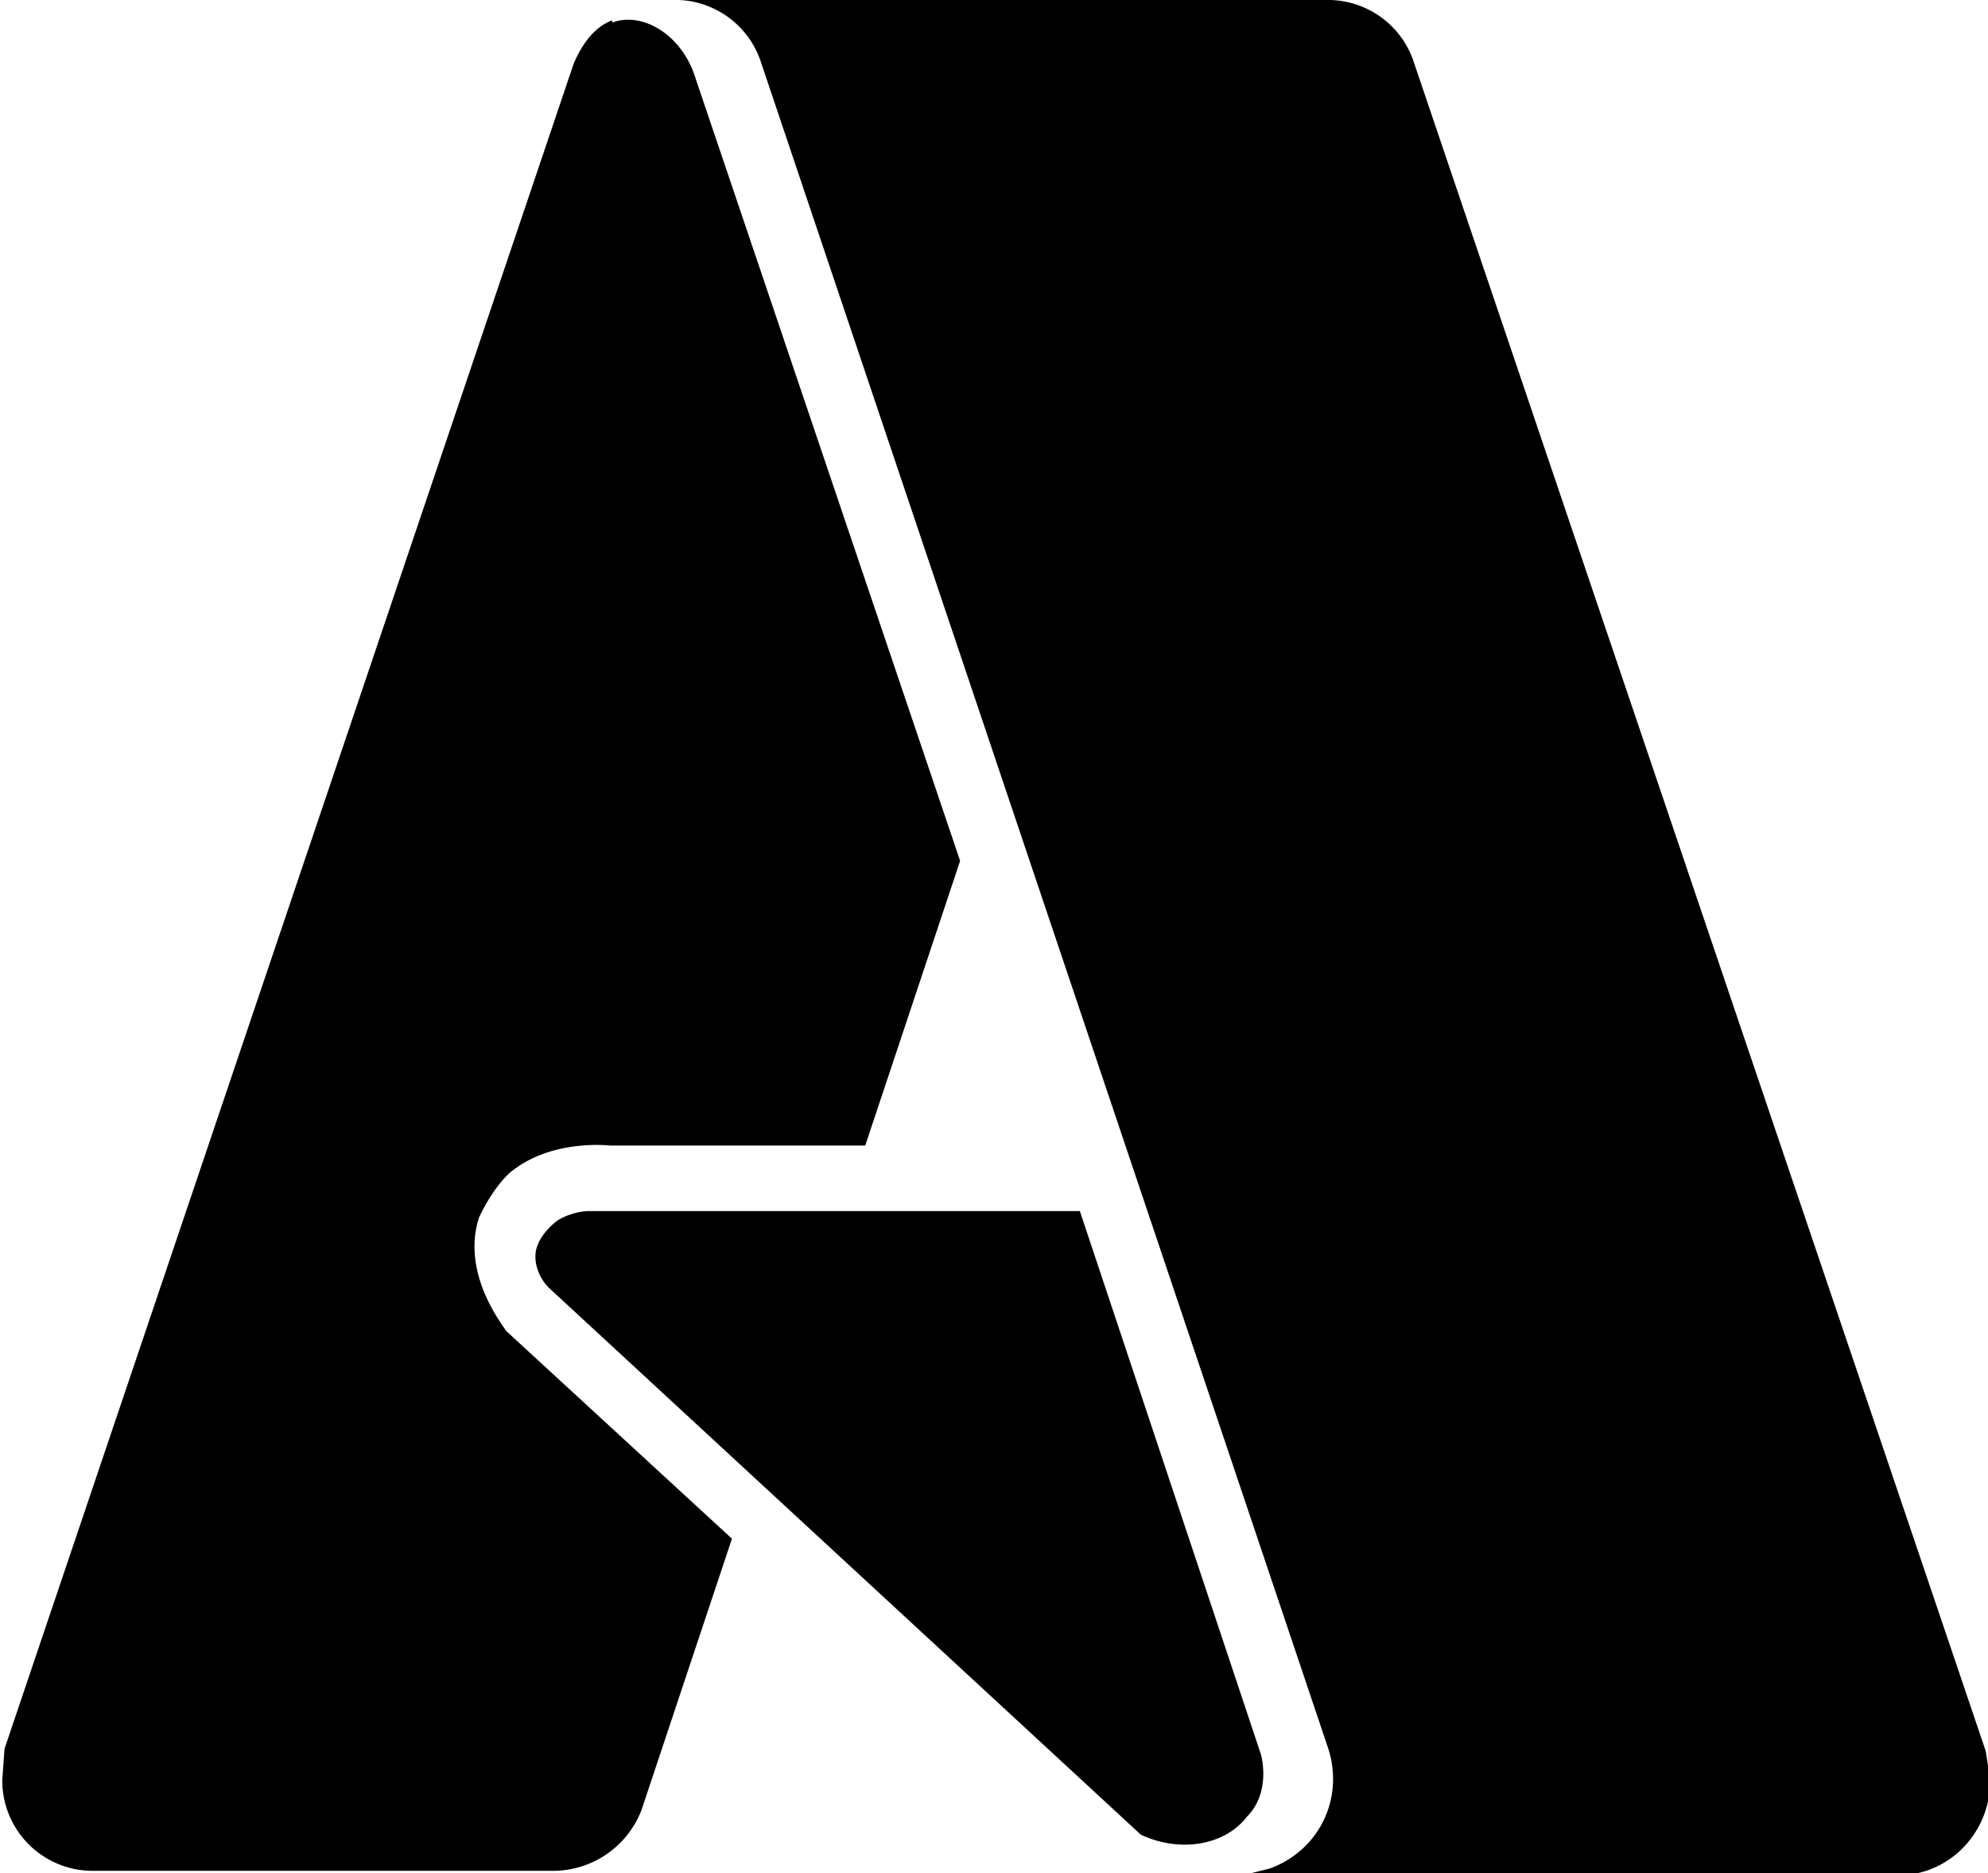 <svg xmlns="http://www.w3.org/2000/svg" viewBox="0 0 88 82.9">
  <path d="M27.1 1c1.3-.5 3.1.5 3.7 2.5l11.7 34.6-4.2 12.6H27s-2.5-.3-4.3 1.1c-.3.2-1 1-1.5 2.1-.8 2.5 1.1 4.8 1.2 5l10 9.2-4 12a4.2 4.2 0 0 1-3.9 2.7H4.1a4 4 0 0 1-4-4l.1-1.4L25.4 2.8c.1-.2.6-1.5 1.7-1.9z"/>
  <path d="M62.6 2.8A4 4 0 0 0 58.7 0h-29a4 4 0 0 1 4 2.8l25.1 74.6c.7 2.2-.4 4.5-2.6 5.3L55 83h29c2.3 0 4.1-1.9 4.1-4.2l-.2-1.3L62.6 2.8z"/>
  <path d="M26 53.6a3 3 0 0 0-1.3.4s-1 .7-1 1.6c0 .7.4 1.2.6 1.4l26.2 24.2c1.7.8 3.7.5 4.7-.8 1-1 .7-2.5.6-2.8l-8-24H26z"/>
</svg>
